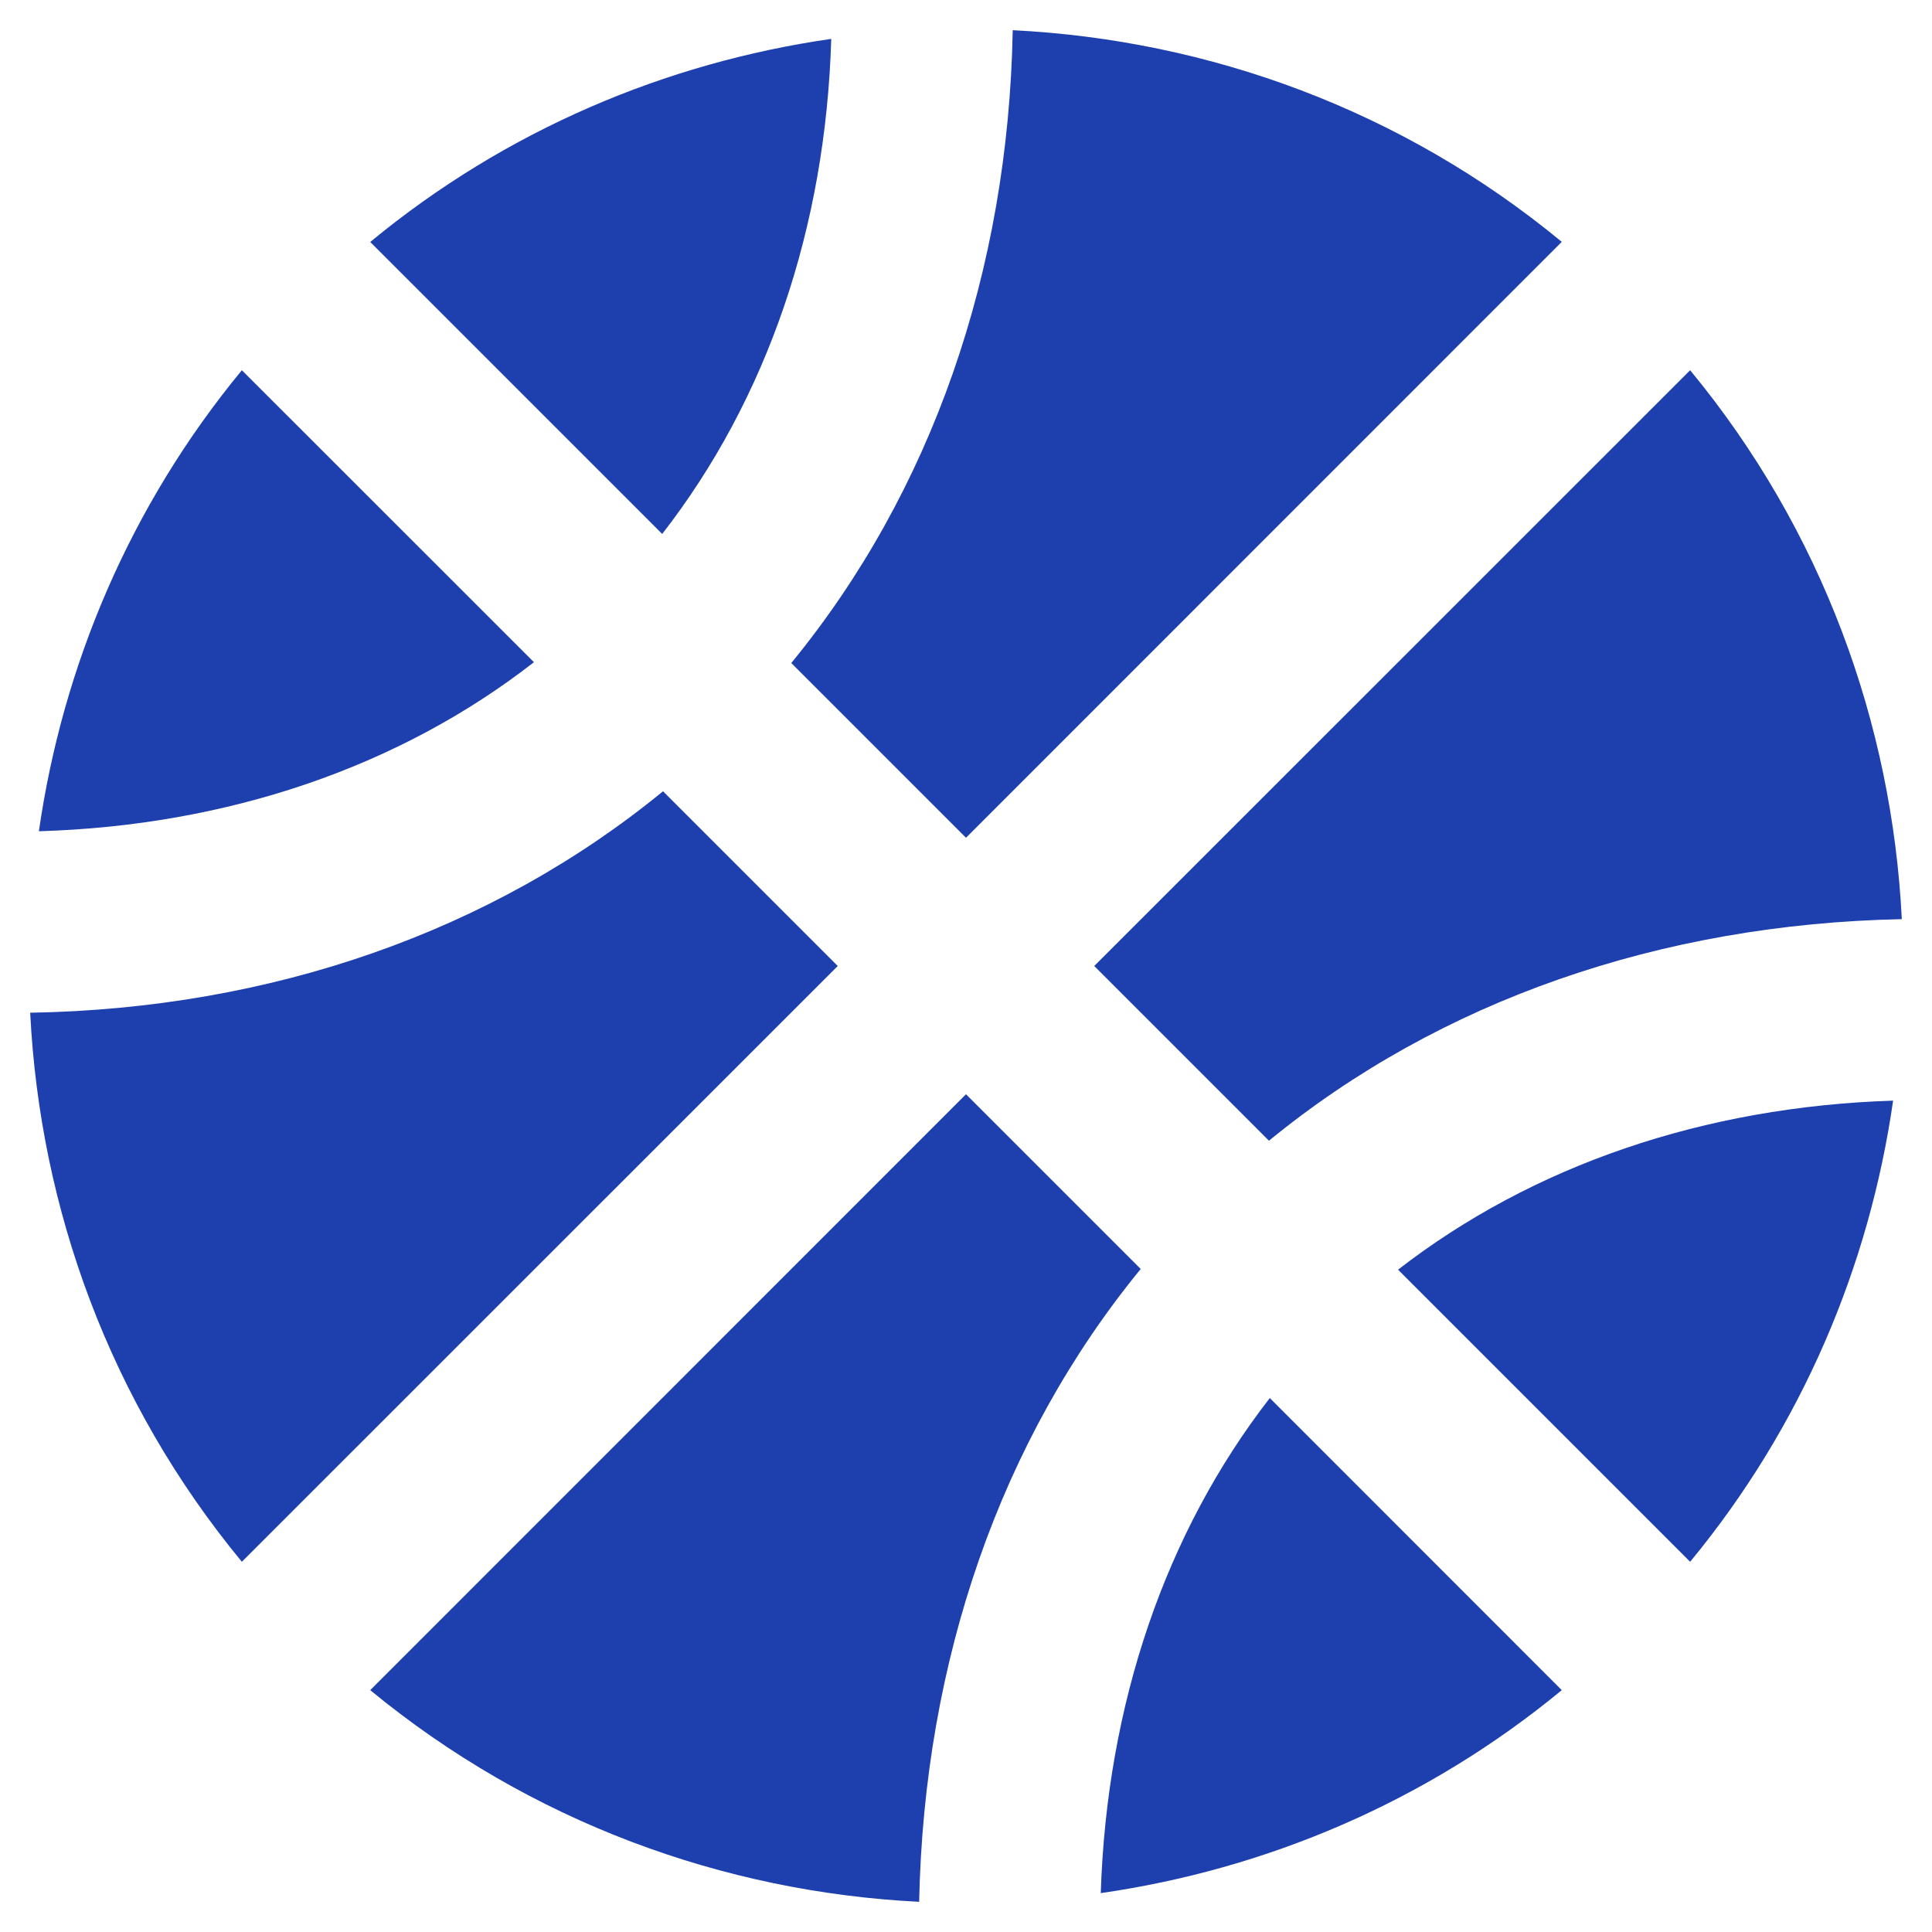 <svg width="16" height="16" viewBox="0 0 16 16" fill="none" xmlns="http://www.w3.org/2000/svg">
<path fill-rule="evenodd" clip-rule="evenodd" d="M6.884 0.322C5.516 0.519 4.191 1.075 3.066 2.004L5.484 4.422C6.353 3.304 6.838 1.885 6.884 0.322ZM8 6.938L12.934 2.003C11.609 0.909 10.009 0.331 8.387 0.25C8.35 2.247 7.716 4.072 6.553 5.491L8 6.938ZM2.003 3.066C1.075 4.191 0.519 5.516 0.322 6.884C1.884 6.838 3.306 6.353 4.422 5.484L2.003 3.066ZM10.509 9.447C11.925 8.287 13.75 7.653 15.75 7.612C15.669 5.991 15.091 4.391 13.997 3.066L9.062 8L10.509 9.447ZM8 9.062L3.066 13.997C4.391 15.088 5.991 15.669 7.612 15.75C7.653 13.75 8.287 11.925 9.447 10.509L8 9.062ZM13.997 12.934C14.925 11.809 15.481 10.484 15.678 9.115C14.113 9.165 12.694 9.65 11.578 10.515L13.997 12.934ZM5.491 6.553C4.072 7.715 2.247 8.353 0.25 8.387C0.331 10.009 0.909 11.609 2.003 12.934L6.938 8L5.491 6.553ZM9.116 15.678C10.484 15.481 11.809 14.925 12.934 13.997L10.516 11.578C9.65 12.694 9.166 14.116 9.116 15.678Z" fill="#1E40AF"/>
</svg>

